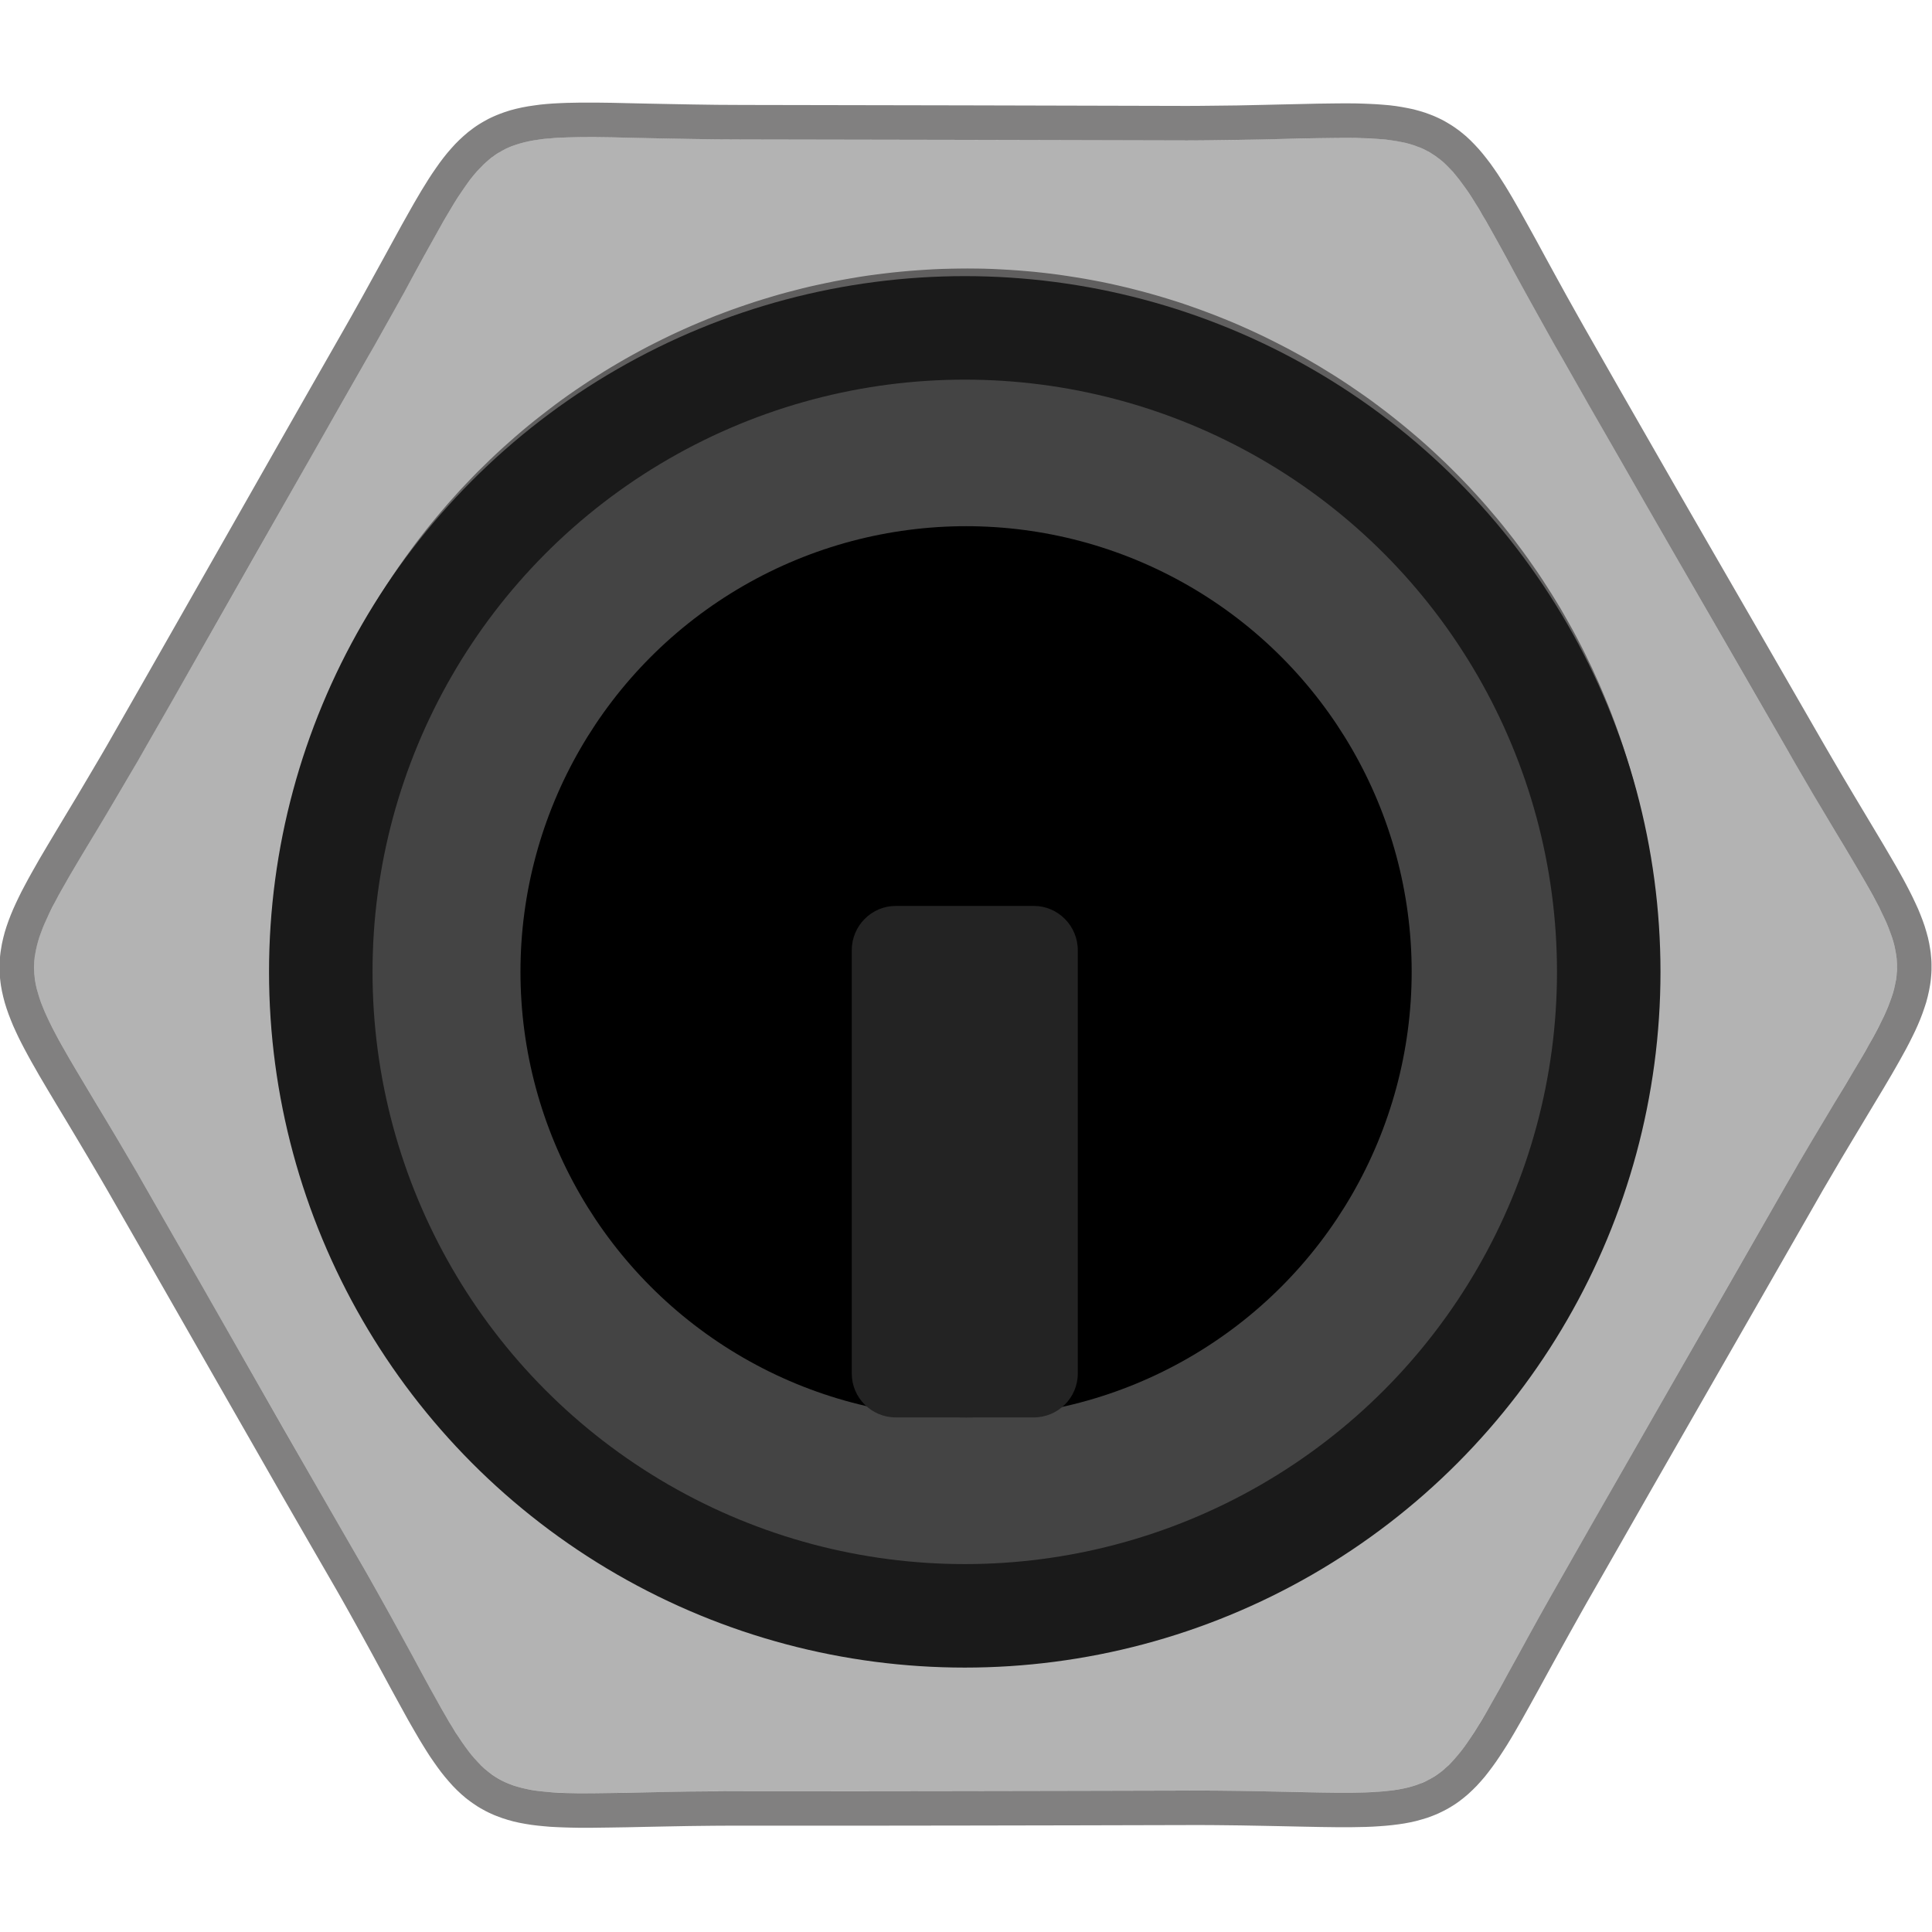 <?xml version="1.0" encoding="UTF-8" standalone="no"?>
<!DOCTYPE svg PUBLIC "-//W3C//DTD SVG 1.1//EN" "http://www.w3.org/Graphics/SVG/1.1/DTD/svg11.dtd">
<svg xmlns:xlink="http://www.w3.org/1999/xlink"
     xmlns:serif="http://www.serif.com/"
     width="28px"
     height="28px"
     version="1.1"
     xmlns="http://www.w3.org/2000/svg"
     xml:space="preserve"
     style="fill-rule:evenodd;clip-rule:evenodd;stroke-linejoin:round;stroke-miterlimit:1.414;">
    <g id="IOPortB_3_">
        <g>
            <path d="M5.311,22.794c-1.082,-1.866 -2.151,-3.757 -3.221,-5.619c-2.129,-3.715 -2.129,-2.593 0.002,-6.312c1.082,-1.892 2.161,-3.801 3.242,-5.693c2.135,-3.718 1.166,-3.156 5.438,-3.149c2.136,0.004 4.298,0.008 6.431,0.014c4.266,-0.012 3.3,-0.575 5.429,3.141c1.078,1.896 2.176,3.788 3.271,5.689c2.125,3.719 2.122,2.578 -0.018,6.309c-1.07,1.871 -2.151,3.749 -3.217,5.621c-2.142,3.726 -1.166,3.154 -5.426,3.155c-2.175,0.007 -4.341,0.009 -6.521,0.009c-4.254,0 -3.287,0.563 -5.41,-3.165Zm3.664,-0.035c-4.795,-2.79 -6.435,-8.968 -3.664,-13.802c2.771,-4.846 8.9,-6.5 13.7,-3.712c4.811,2.8 6.449,8.978 3.674,13.82c-2.774,4.834 -8.905,6.491 -13.71,3.694Zm0.411,-0.718c-4.401,-2.562 -5.919,-8.239 -3.377,-12.672c2.546,-4.447 8.186,-5.962 12.584,-3.4c4.415,2.566 5.922,8.24 3.372,12.685c-2.542,4.433 -8.168,5.95 -12.579,3.387Zm1.009,-1.761c-3.438,-1.998 -4.612,-6.431 -2.631,-9.89c1.99,-3.473 6.388,-4.658 9.82,-2.666c3.45,2.01 4.627,6.441 2.637,9.912c-1.986,3.462 -6.379,4.651 -9.826,2.644Zm0.404,-0.709c3.051,1.776 6.951,0.713 8.712,-2.354c1.763,-3.073 0.719,-7.005 -2.337,-8.775c-3.051,-1.774 -6.945,-0.724 -8.707,2.354c-1.756,3.065 -0.709,7.01 2.332,8.775Z"
                  style="fill:#b3b3b3;fill-rule:nonzero;"/>
            <path d="M8.638,1.487l0.237,0.003l0.257,0.006l0.278,0.006l0.302,0.006l0.326,0.006l0.354,0.005l0.186,0.001l0.195,0.001l3.217,0.006l3.212,0.008l0.194,-0.001l0.186,-0.002l0.353,-0.004l0.326,-0.007l0.301,-0.007l0.278,-0.006l0.257,-0.006l0.237,-0.003l0.113,-0.001l0.108,0l0.105,0.001l0.101,0.003l0.099,0.004l0.096,0.005l0.093,0.007l0.091,0.008l0.089,0.011l0.088,0.014l0.086,0.016l0.085,0.018l0.084,0.023l0.082,0.025l0.079,0.029l0.043,0.017l0.039,0.017l0.039,0.018l0.039,0.019l0.038,0.02l0.038,0.022l0.037,0.022l0.037,0.023l0.036,0.024l0.035,0.025l0.035,0.025l0.036,0.029l0.064,0.053l0.063,0.059l0.061,0.062l0.059,0.064l0.057,0.067l0.055,0.069l0.055,0.072l0.053,0.075l0.053,0.077l0.052,0.081l0.053,0.083l0.053,0.087l0.054,0.091l0.054,0.094l0.056,0.098l0.116,0.208l0.125,0.226l0.133,0.245l0.145,0.265l0.158,0.287l0.173,0.309l0.092,0.163l0.097,0.17l0.405,0.711l0.407,0.71l0.407,0.71l0.409,0.71l0.821,1.422l0.821,1.425l0.098,0.17l0.094,0.162l0.179,0.306l0.167,0.281l0.155,0.259l0.143,0.239l0.132,0.221l0.12,0.205l0.057,0.098l0.053,0.094l0.051,0.092l0.048,0.09l0.045,0.087l0.043,0.086l0.04,0.085l0.038,0.083l0.034,0.083l0.032,0.083l0.029,0.083l0.025,0.083l0.023,0.084l0.018,0.084l0.014,0.082l0.007,0.046l0.004,0.043l0.004,0.043l0.003,0.043l0.001,0.043l0,0.043l0,0.043l-0.002,0.043l-0.003,0.043l-0.004,0.043l-0.005,0.043l-0.007,0.046l-0.015,0.082l-0.019,0.084l-0.022,0.083l-0.027,0.083l-0.029,0.083l-0.032,0.083l-0.035,0.083l-0.038,0.084l-0.041,0.084l-0.043,0.086l-0.046,0.088l-0.049,0.089l-0.051,0.092l-0.054,0.095l-0.057,0.099l-0.121,0.205l-0.133,0.221l-0.144,0.24l-0.156,0.26l-0.169,0.282l-0.18,0.307l-0.095,0.162l-0.097,0.17l-0.804,1.404l-0.806,1.406l-0.805,1.405l-0.401,0.703l-0.401,0.702l-0.098,0.171l-0.092,0.163l-0.174,0.311l-0.159,0.287l-0.146,0.266l-0.134,0.245l-0.125,0.226l-0.116,0.208l-0.057,0.099l-0.054,0.094l-0.054,0.091l-0.053,0.087l-0.053,0.083l-0.053,0.081l-0.052,0.077l-0.054,0.075l-0.054,0.072l-0.055,0.07l-0.057,0.066l-0.059,0.065l-0.061,0.061l-0.063,0.059l-0.063,0.053l-0.037,0.029l-0.034,0.026l-0.035,0.025l-0.036,0.024l-0.037,0.023l-0.037,0.022l-0.037,0.021l-0.038,0.02l-0.039,0.019l-0.039,0.019l-0.04,0.017l-0.042,0.017l-0.078,0.029l-0.083,0.025l-0.083,0.023l-0.085,0.019l-0.086,0.016l-0.087,0.013l-0.089,0.011l-0.091,0.009l-0.093,0.007l-0.096,0.006l-0.098,0.004l-0.101,0.002l-0.105,0.002l-0.108,0l-0.113,0l-0.236,-0.003l-0.256,-0.005l-0.277,-0.006l-0.3,-0.006l-0.325,-0.006l-0.353,-0.004l-0.186,-0.001l-0.194,0l-1.629,0.004l-1.629,0.003l-1.63,0.002l-1.632,0l-0.195,0l-0.186,0.001l-0.352,0.004l-0.324,0.006l-0.3,0.006l-0.278,0.006l-0.256,0.004l-0.236,0.003l-0.112,0l-0.109,0l-0.104,-0.002l-0.101,-0.003l-0.099,-0.004l-0.095,-0.005l-0.093,-0.008l-0.091,-0.009l-0.089,-0.011l-0.088,-0.014l-0.086,-0.016l-0.085,-0.019l-0.083,-0.023l-0.082,-0.026l-0.078,-0.029l-0.043,-0.017l-0.04,-0.018l-0.039,-0.018l-0.038,-0.019l-0.038,-0.021l-0.038,-0.021l-0.037,-0.022l-0.036,-0.024l-0.036,-0.024l-0.035,-0.025l-0.035,-0.026l-0.036,-0.028l-0.063,-0.054l-0.063,-0.059l-0.061,-0.062l-0.058,-0.065l-0.057,-0.067l-0.055,-0.069l-0.054,-0.073l-0.053,-0.075l-0.053,-0.077l-0.052,-0.081l-0.052,-0.084l-0.053,-0.087l-0.053,-0.091l-0.055,-0.095l-0.056,-0.098l-0.115,-0.209l-0.124,-0.226l-0.133,-0.246l-0.144,-0.266l-0.158,-0.288l-0.172,-0.31l-0.092,-0.164l-0.096,-0.169l-0.404,-0.699l-0.405,-0.703l-0.403,-0.705l-0.403,-0.704l-0.804,-1.407l-0.401,-0.701l-0.401,-0.699l-0.097,-0.169l-0.094,-0.162l-0.18,-0.306l-0.167,-0.281l-0.155,-0.259l-0.144,-0.239l-0.132,-0.221l-0.121,-0.205l-0.056,-0.099l-0.054,-0.094l-0.051,-0.093l-0.048,-0.089l-0.046,-0.088l-0.043,-0.086l-0.04,-0.085l-0.038,-0.084l-0.034,-0.083l-0.032,-0.083l-0.029,-0.083l-0.026,-0.083l-0.022,-0.084l-0.019,-0.084l-0.015,-0.083l-0.006,-0.045l-0.005,-0.043l-0.004,-0.043l-0.002,-0.043l-0.002,-0.043l-0.001,-0.044l0.001,-0.043l0.002,-0.043l0.002,-0.043l0.004,-0.043l0.005,-0.043l0.007,-0.046l0.014,-0.082l0.019,-0.084l0.022,-0.084l0.026,-0.083l0.029,-0.083l0.032,-0.083l0.035,-0.084l0.038,-0.084l0.04,-0.084l0.043,-0.087l0.046,-0.087l0.048,-0.09l0.051,-0.092l0.054,-0.095l0.056,-0.099l0.121,-0.205l0.132,-0.221l0.144,-0.24l0.156,-0.259l0.167,-0.282l0.18,-0.305l0.094,-0.162l0.097,-0.17l0.405,-0.709l0.405,-0.711l0.811,-1.425l0.81,-1.425l0.405,-0.711l0.406,-0.711l0.097,-0.17l0.093,-0.164l0.173,-0.309l0.158,-0.287l0.146,-0.265l0.134,-0.245l0.124,-0.226l0.117,-0.208l0.056,-0.099l0.055,-0.094l0.053,-0.09l0.054,-0.087l0.052,-0.084l0.053,-0.081l0.053,-0.077l0.053,-0.075l0.054,-0.072l0.056,-0.07l0.057,-0.066l0.059,-0.065l0.061,-0.061l0.064,-0.059l0.063,-0.054l0.037,-0.028l0.034,-0.026l0.035,-0.025l0.036,-0.024l0.037,-0.023l0.037,-0.022l0.038,-0.021l0.038,-0.021l0.039,-0.019l0.039,-0.018l0.04,-0.017l0.042,-0.017l0.079,-0.029l0.082,-0.026l0.084,-0.022l0.085,-0.019l0.086,-0.016l0.088,-0.013l0.089,-0.012l0.092,-0.009l0.093,-0.007l0.096,-0.005l0.098,-0.004l0.102,-0.002l0.105,-0.002l0.109,0l0.113,0Zm-0.218,0.5l-0.099,0.002l-0.095,0.002l-0.091,0.004l-0.087,0.004l-0.083,0.007l-0.08,0.007l-0.075,0.01l-0.073,0.011l-0.07,0.013l-0.066,0.015l-0.064,0.017l-0.061,0.019l-0.059,0.021l-0.029,0.012l-0.028,0.012l-0.028,0.013l-0.027,0.014l-0.027,0.014l-0.026,0.015l-0.026,0.015l-0.026,0.016l-0.025,0.017l-0.025,0.018l-0.025,0.018l-0.024,0.019l-0.048,0.041l-0.048,0.044l-0.046,0.047l-0.047,0.05l-0.046,0.054l-0.046,0.057l-0.046,0.062l-0.046,0.065l-0.047,0.069l-0.048,0.073l-0.049,0.077l-0.049,0.082l-0.051,0.085l-0.053,0.091l-0.054,0.095l-0.114,0.204l-0.124,0.224l-0.134,0.245l-0.145,0.266l-0.16,0.289l-0.175,0.312l-0.093,0.165l-0.098,0.171l-0.405,0.71l-0.405,0.712l-0.811,1.424l-0.81,1.425l-0.405,0.712l-0.406,0.71l-0.098,0.171l-0.096,0.164l-0.181,0.308l-0.168,0.283l-0.156,0.261l-0.144,0.239l-0.131,0.219l-0.119,0.202l-0.054,0.095l-0.052,0.091l-0.048,0.087l-0.045,0.084l-0.043,0.081l-0.039,0.079l-0.035,0.075l-0.033,0.073l-0.03,0.071l-0.026,0.069l-0.024,0.067l-0.02,0.066l-0.017,0.064l-0.014,0.063l-0.011,0.062l-0.005,0.031l-0.003,0.031l-0.003,0.03l-0.002,0.031l-0.001,0.03l-0.001,0.03l0.001,0.031l0.001,0.03l0.002,0.031l0.003,0.03l0.003,0.031l0.004,0.031l0.011,0.062l0.014,0.063l0.018,0.064l0.02,0.066l0.023,0.067l0.027,0.069l0.029,0.07l0.033,0.073l0.036,0.076l0.039,0.078l0.042,0.081l0.045,0.084l0.048,0.087l0.052,0.091l0.054,0.095l0.119,0.202l0.131,0.219l0.143,0.239l0.156,0.26l0.169,0.283l0.181,0.308l0.095,0.163l0.098,0.171l0.401,0.7l0.402,0.701l0.803,1.407l0.402,0.704l0.404,0.704l0.404,0.702l0.405,0.701l0.097,0.172l0.093,0.165l0.174,0.313l0.158,0.289l0.146,0.267l0.133,0.246l0.122,0.224l0.114,0.205l0.054,0.096l0.052,0.09l0.05,0.086l0.05,0.082l0.048,0.078l0.048,0.073l0.046,0.069l0.047,0.066l0.045,0.061l0.046,0.058l0.046,0.054l0.046,0.05l0.046,0.048l0.047,0.044l0.048,0.04l0.024,0.019l0.025,0.019l0.024,0.018l0.026,0.017l0.025,0.016l0.026,0.016l0.026,0.014l0.027,0.015l0.027,0.013l0.027,0.013l0.028,0.012l0.029,0.012l0.059,0.022l0.061,0.019l0.063,0.017l0.066,0.015l0.07,0.014l0.072,0.011l0.075,0.009l0.079,0.008l0.083,0.007l0.086,0.005l0.091,0.004l0.094,0.002l0.1,0.002l0.103,0l0.109,0l0.232,-0.003l0.254,-0.004l0.276,-0.006l0.301,-0.006l0.328,-0.006l0.354,-0.003l0.188,-0.002l0.196,0l1.633,0l1.629,-0.002l1.629,-0.003l1.63,-0.004l0.196,0l0.188,0.001l0.355,0.004l0.328,0.006l0.301,0.006l0.277,0.006l0.254,0.005l0.232,0.003l0.109,0l0.104,0l0.099,-0.002l0.095,-0.002l0.09,-0.004l0.087,-0.005l0.082,-0.006l0.079,-0.008l0.076,-0.009l0.072,-0.011l0.069,-0.013l0.067,-0.015l0.063,-0.017l0.061,-0.019l0.059,-0.022l0.029,-0.011l0.028,-0.012l0.027,-0.013l0.027,-0.014l0.027,-0.014l0.026,-0.015l0.026,-0.015l0.026,-0.016l0.025,-0.017l0.025,-0.018l0.024,-0.018l0.025,-0.019l0.047,-0.041l0.048,-0.043l0.046,-0.047l0.046,-0.051l0.046,-0.054l0.046,-0.057l0.046,-0.061l0.046,-0.065l0.047,-0.069l0.048,-0.073l0.049,-0.078l0.05,-0.081l0.051,-0.086l0.052,-0.091l0.054,-0.095l0.115,-0.204l0.123,-0.225l0.135,-0.245l0.146,-0.266l0.16,-0.29l0.175,-0.312l0.094,-0.165l0.098,-0.172l0.4,-0.702l0.402,-0.703l0.805,-1.406l0.806,-1.406l0.804,-1.404l0.099,-0.171l0.095,-0.165l0.182,-0.309l0.17,-0.284l0.156,-0.261l0.145,-0.239l0.131,-0.22l0.12,-0.202l0.055,-0.095l0.051,-0.091l0.049,-0.087l0.046,-0.084l0.042,-0.081l0.039,-0.078l0.037,-0.076l0.033,-0.073l0.03,-0.071l0.026,-0.068l0.024,-0.067l0.021,-0.065l0.017,-0.064l0.014,-0.063l0.012,-0.062l0.004,-0.031l0.004,-0.031l0.002,-0.03l0.003,-0.03l0.001,-0.031l0,-0.03l0,-0.03l-0.001,-0.031l-0.002,-0.03l-0.002,-0.03l-0.004,-0.031l-0.004,-0.031l-0.011,-0.062l-0.013,-0.062l-0.017,-0.064l-0.02,-0.065l-0.024,-0.067l-0.026,-0.069l-0.029,-0.07l-0.033,-0.073l-0.036,-0.075l-0.038,-0.078l-0.042,-0.081l-0.045,-0.084l-0.048,-0.087l-0.052,-0.091l-0.054,-0.094l-0.118,-0.201l-0.131,-0.22l-0.143,-0.238l-0.155,-0.26l-0.169,-0.283l-0.18,-0.308l-0.095,-0.164l-0.098,-0.171l-0.821,-1.424l-0.821,-1.422l-0.409,-0.711l-0.408,-0.711l-0.407,-0.71l-0.405,-0.711l-0.098,-0.171l-0.093,-0.165l-0.174,-0.312l-0.159,-0.288l-0.146,-0.266l-0.133,-0.245l-0.123,-0.224l-0.114,-0.204l-0.054,-0.095l-0.053,-0.09l-0.05,-0.086l-0.05,-0.081l-0.049,-0.078l-0.047,-0.073l-0.047,-0.068l-0.047,-0.065l-0.046,-0.062l-0.046,-0.057l-0.045,-0.054l-0.047,-0.05l-0.046,-0.047l-0.047,-0.044l-0.048,-0.04l-0.025,-0.019l-0.024,-0.018l-0.025,-0.018l-0.026,-0.017l-0.025,-0.016l-0.026,-0.016l-0.026,-0.014l-0.027,-0.014l-0.027,-0.014l-0.028,-0.013l-0.028,-0.012l-0.029,-0.011l-0.059,-0.022l-0.061,-0.019l-0.064,-0.017l-0.066,-0.014l-0.07,-0.013l-0.072,-0.011l-0.076,-0.01l-0.079,-0.007l-0.083,-0.006l-0.087,-0.005l-0.091,-0.003l-0.095,-0.003l-0.099,-0.001l-0.104,0l-0.109,0.001l-0.233,0.003l-0.255,0.005l-0.277,0.007l-0.302,0.007l-0.328,0.006l-0.356,0.005l-0.189,0.002l-0.196,0.001l-3.214,-0.008l-3.217,-0.006l-0.196,-0.001l-0.189,-0.001l-0.357,-0.005l-0.328,-0.006l-0.303,-0.006l-0.277,-0.006l-0.255,-0.006l-0.233,-0.003l-0.109,0l-0.105,0Zm5.723,1.905l0.122,0.002l0.121,0.004l0.121,0.006l0.122,0.007l0.121,0.008l0.121,0.01l0.122,0.011l0.121,0.013l0.121,0.014l0.121,0.016l0.121,0.018l0.121,0.019l0.121,0.02l0.121,0.022l0.121,0.023l0.12,0.025l0.121,0.027l0.12,0.028l0.12,0.03l0.12,0.031l0.12,0.033l0.119,0.034l0.119,0.036l0.119,0.037l0.119,0.039l0.118,0.041l0.118,0.042l0.118,0.044l0.118,0.045l0.117,0.047l0.117,0.048l0.116,0.05l0.117,0.052l0.115,0.053l0.116,0.055l0.115,0.057l0.114,0.058l0.114,0.059l0.114,0.062l0.113,0.062l0.113,0.065l0.112,0.066l0.111,0.068l0.11,0.068l0.109,0.07l0.107,0.071l0.107,0.073l0.105,0.073l0.104,0.074l0.102,0.076l0.102,0.077l0.1,0.078l0.099,0.079l0.098,0.08l0.097,0.081l0.096,0.082l0.094,0.083l0.093,0.084l0.092,0.086l0.091,0.086l0.089,0.087l0.088,0.088l0.087,0.089l0.086,0.09l0.084,0.091l0.084,0.092l0.082,0.093l0.08,0.094l0.08,0.094l0.078,0.095l0.077,0.097l0.076,0.097l0.074,0.098l0.073,0.098l0.072,0.1l0.07,0.1l0.07,0.101l0.068,0.102l0.066,0.103l0.066,0.103l0.064,0.104l0.063,0.104l0.061,0.106l0.06,0.106l0.059,0.106l0.058,0.108l0.056,0.108l0.055,0.108l0.053,0.11l0.053,0.109l0.05,0.111l0.05,0.11l0.048,0.112l0.047,0.112l0.046,0.112l0.044,0.113l0.043,0.114l0.041,0.114l0.04,0.114l0.039,0.115l0.037,0.116l0.036,0.115l0.035,0.117l0.033,0.116l0.032,0.117l0.03,0.118l0.029,0.117l0.028,0.118l0.026,0.119l0.025,0.119l0.023,0.119l0.022,0.119l0.021,0.119l0.019,0.12l0.018,0.12l0.016,0.121l0.015,0.12l0.014,0.121l0.012,0.121l0.01,0.121l0.01,0.122l0.007,0.121l0.007,0.122l0.004,0.122l0.004,0.122l0.002,0.122l0,0.122l-0.001,0.122l-0.002,0.122l-0.004,0.122l-0.006,0.123l-0.007,0.122l-0.008,0.122l-0.01,0.123l-0.012,0.122l-0.012,0.122l-0.015,0.123l-0.016,0.122l-0.017,0.122l-0.019,0.122l-0.02,0.122l-0.022,0.122l-0.024,0.122l-0.025,0.121l-0.026,0.122l-0.028,0.121l-0.03,0.121l-0.031,0.121l-0.033,0.12l-0.034,0.121l-0.036,0.12l-0.037,0.12l-0.039,0.12l-0.04,0.119l-0.042,0.119l-0.044,0.119l-0.045,0.119l-0.047,0.118l-0.048,0.118l-0.05,0.117l-0.051,0.118l-0.053,0.116l-0.055,0.117l-0.056,0.116l-0.058,0.115l-0.059,0.115l-0.061,0.115l-0.063,0.114l-0.064,0.114l-0.066,0.113l-0.066,0.111l-0.069,0.111l-0.069,0.109l-0.07,0.108l-0.072,0.107l-0.072,0.105l-0.074,0.105l-0.075,0.103l-0.076,0.102l-0.078,0.101l-0.078,0.1l-0.079,0.098l-0.081,0.097l-0.081,0.097l-0.082,0.094l-0.084,0.094l-0.084,0.092l-0.086,0.091l-0.086,0.09l-0.088,0.089l-0.088,0.087l-0.089,0.087l-0.091,0.085l-0.091,0.083l-0.092,0.083l-0.093,0.081l-0.093,0.08l-0.095,0.079l-0.095,0.077l-0.097,0.076l-0.097,0.075l-0.098,0.073l-0.098,0.073l-0.1,0.071l-0.1,0.069l-0.101,0.069l-0.102,0.067l-0.102,0.066l-0.103,0.064l-0.104,0.063l-0.105,0.062l-0.105,0.061l-0.105,0.059l-0.107,0.058l-0.107,0.056l-0.108,0.056l-0.108,0.054l-0.109,0.052l-0.109,0.051l-0.11,0.05l-0.111,0.049l-0.111,0.047l-0.112,0.046l-0.112,0.044l-0.112,0.043l-0.113,0.042l-0.114,0.04l-0.114,0.039l-0.114,0.038l-0.115,0.036l-0.116,0.035l-0.115,0.034l-0.116,0.032l-0.117,0.03l-0.117,0.03l-0.117,0.027l-0.117,0.027l-0.118,0.025l-0.118,0.023l-0.119,0.023l-0.118,0.02l-0.119,0.02l-0.119,0.018l-0.12,0.016l-0.119,0.015l-0.12,0.014l-0.12,0.012l-0.121,0.011l-0.12,0.009l-0.12,0.008l-0.121,0.006l-0.121,0.005l-0.121,0.003l-0.121,0.002l-0.121,0.001l-0.121,-0.001l-0.122,-0.003l-0.121,-0.004l-0.121,-0.005l-0.122,-0.007l-0.121,-0.009l-0.122,-0.01l-0.121,-0.011l-0.121,-0.013l-0.122,-0.014l-0.121,-0.016l-0.121,-0.018l-0.121,-0.019l-0.121,-0.02l-0.121,-0.023l-0.121,-0.023l-0.121,-0.025l-0.12,-0.027l-0.121,-0.028l-0.12,-0.03l-0.12,-0.031l-0.119,-0.033l-0.12,-0.035l-0.119,-0.036l-0.119,-0.037l-0.119,-0.039l-0.119,-0.041l-0.118,-0.042l-0.118,-0.044l-0.117,-0.046l-0.118,-0.047l-0.117,-0.048l-0.116,-0.051l-0.117,-0.051l-0.116,-0.054l-0.115,-0.055l-0.115,-0.057l-0.115,-0.058l-0.114,-0.06l-0.114,-0.061l-0.113,-0.063l-0.113,-0.065l-0.112,-0.066l-0.11,-0.067l-0.11,-0.069l-0.108,-0.069l-0.107,-0.071l-0.106,-0.072l-0.105,-0.073l-0.104,-0.075l-0.102,-0.075l-0.101,-0.077l-0.101,-0.077l-0.098,-0.079l-0.098,-0.08l-0.096,-0.081l-0.096,-0.082l-0.094,-0.083l-0.093,-0.084l-0.091,-0.085l-0.091,-0.086l-0.089,-0.087l-0.088,-0.088l-0.086,-0.089l-0.086,-0.09l-0.084,-0.091l-0.083,-0.091l-0.082,-0.093l-0.08,-0.093l-0.08,-0.095l-0.078,-0.095l-0.076,-0.096l-0.076,-0.097l-0.074,-0.098l-0.073,-0.098l-0.072,-0.1l-0.07,-0.1l-0.069,-0.101l-0.068,-0.101l-0.066,-0.103l-0.066,-0.103l-0.064,-0.104l-0.062,-0.104l-0.062,-0.106l-0.06,-0.105l-0.058,-0.107l-0.058,-0.107l-0.056,-0.108l-0.055,-0.108l-0.053,-0.11l-0.052,-0.109l-0.051,-0.11l-0.049,-0.111l-0.049,-0.112l-0.046,-0.111l-0.046,-0.113l-0.044,-0.113l-0.043,-0.113l-0.041,-0.114l-0.04,-0.114l-0.039,-0.115l-0.037,-0.115l-0.036,-0.116l-0.034,-0.116l-0.033,-0.117l-0.032,-0.117l-0.031,-0.117l-0.029,-0.117l-0.027,-0.118l-0.026,-0.119l-0.025,-0.118l-0.024,-0.119l-0.022,-0.119l-0.02,-0.12l-0.019,-0.12l-0.018,-0.12l-0.016,-0.12l-0.015,-0.12l-0.014,-0.121l-0.012,-0.121l-0.011,-0.121l-0.009,-0.121l-0.007,-0.122l-0.007,-0.121l-0.005,-0.122l-0.003,-0.122l-0.002,-0.122l0,-0.122l0.001,-0.122l0.002,-0.122l0.004,-0.122l0.006,-0.122l0.006,-0.122l0.009,-0.123l0.01,-0.122l0.011,-0.122l0.013,-0.122l0.014,-0.122l0.016,-0.123l0.017,-0.122l0.019,-0.121l0.021,-0.122l0.021,-0.122l0.024,-0.122l0.025,-0.121l0.026,-0.121l0.028,-0.121l0.03,-0.121l0.031,-0.121l0.032,-0.121l0.035,-0.12l0.035,-0.12l0.037,-0.12l0.039,-0.119l0.041,-0.12l0.041,-0.119l0.044,-0.119l0.045,-0.118l0.047,-0.118l0.048,-0.118l0.049,-0.117l0.052,-0.117l0.053,-0.117l0.054,-0.116l0.056,-0.116l0.058,-0.115l0.059,-0.115l0.061,-0.114l0.063,-0.114l0.064,-0.114l0.066,-0.113l0.066,-0.112l0.068,-0.11l0.069,-0.11l0.071,-0.108l0.071,-0.107l0.073,-0.106l0.074,-0.105l0.075,-0.103l0.076,-0.103l0.077,-0.101l0.078,-0.1l0.079,-0.098l0.081,-0.098l0.081,-0.096l0.082,-0.095l0.084,-0.094l0.084,-0.093l0.086,-0.091l0.086,-0.09l0.087,-0.089l0.089,-0.087l0.089,-0.087l0.09,-0.085l0.091,-0.084l0.092,-0.082l0.093,-0.082l0.093,-0.08l0.095,-0.079l0.095,-0.077l0.097,-0.076l0.097,-0.075l0.097,-0.074l0.099,-0.073l0.099,-0.071l0.101,-0.07l0.101,-0.068l0.101,-0.067l0.103,-0.066l0.103,-0.065l0.103,-0.063l0.105,-0.062l0.105,-0.061l0.106,-0.059l0.106,-0.058l0.107,-0.057l0.108,-0.055l0.108,-0.054l0.109,-0.053l0.109,-0.051l0.11,-0.05l0.111,-0.049l0.111,-0.047l0.111,-0.046l0.112,-0.045l0.113,-0.043l0.113,-0.042l0.113,-0.04l0.114,-0.039l0.114,-0.038l0.115,-0.036l0.116,-0.035l0.115,-0.034l0.116,-0.032l0.116,-0.03l0.117,-0.03l0.117,-0.028l0.118,-0.026l0.117,-0.025l0.118,-0.024l0.119,-0.022l0.118,-0.021l0.119,-0.02l0.119,-0.018l0.12,-0.016l0.119,-0.015l0.12,-0.014l0.12,-0.012l0.12,-0.011l0.12,-0.009l0.121,-0.008l0.121,-0.007l0.12,-0.005l0.121,-0.003l0.121,-0.002l0.121,-0.001l0.121,0.001Zm-0.238,0.832l-0.112,0.002l-0.111,0.003l-0.111,0.004l-0.11,0.006l-0.111,0.007l-0.111,0.009l-0.11,0.01l-0.11,0.011l-0.11,0.012l-0.11,0.014l-0.11,0.015l-0.109,0.017l-0.109,0.018l-0.109,0.019l-0.109,0.02l-0.109,0.022l-0.108,0.023l-0.108,0.024l-0.107,0.026l-0.108,0.026l-0.107,0.029l-0.106,0.029l-0.106,0.031l-0.106,0.032l-0.106,0.033l-0.105,0.035l-0.105,0.035l-0.104,0.037l-0.104,0.039l-0.103,0.039l-0.103,0.041l-0.103,0.042l-0.102,0.044l-0.101,0.044l-0.102,0.046l-0.1,0.047l-0.1,0.048l-0.1,0.05l-0.099,0.051l-0.098,0.052l-0.098,0.053l-0.097,0.054l-0.097,0.056l-0.096,0.057l-0.095,0.058l-0.095,0.059l-0.094,0.061l-0.093,0.061l-0.093,0.063l-0.092,0.064l-0.092,0.065l-0.09,0.067l-0.09,0.067l-0.089,0.069l-0.089,0.07l-0.087,0.071l-0.087,0.073l-0.087,0.073l-0.085,0.075l-0.084,0.075l-0.084,0.077l-0.083,0.078l-0.082,0.08l-0.081,0.08l-0.08,0.082l-0.08,0.082l-0.078,0.084l-0.078,0.085l-0.077,0.086l-0.075,0.087l-0.075,0.089l-0.074,0.089l-0.073,0.091l-0.072,0.091l-0.071,0.093l-0.07,0.094l-0.068,0.095l-0.068,0.096l-0.067,0.097l-0.066,0.098l-0.064,0.1l-0.064,0.1l-0.062,0.102l-0.062,0.102l-0.06,0.104l-0.059,0.104l-0.057,0.105l-0.056,0.105l-0.054,0.105l-0.053,0.106l-0.052,0.106l-0.05,0.107l-0.048,0.107l-0.047,0.107l-0.046,0.108l-0.044,0.108l-0.043,0.108l-0.041,0.109l-0.04,0.109l-0.038,0.109l-0.037,0.109l-0.036,0.11l-0.034,0.11l-0.032,0.11l-0.032,0.11l-0.029,0.111l-0.029,0.111l-0.027,0.111l-0.025,0.111l-0.025,0.111l-0.022,0.112l-0.022,0.111l-0.02,0.112l-0.018,0.112l-0.017,0.112l-0.016,0.112l-0.015,0.112l-0.013,0.112l-0.011,0.112l-0.011,0.112l-0.009,0.113l-0.007,0.112l-0.006,0.112l-0.005,0.112l-0.004,0.112l-0.002,0.112l0,0.113l0,0.112l0.002,0.111l0.003,0.112l0.005,0.112l0.006,0.112l0.007,0.111l0.009,0.111l0.009,0.112l0.012,0.111l0.012,0.11l0.014,0.111l0.015,0.11l0.017,0.111l0.017,0.11l0.019,0.109l0.021,0.11l0.021,0.109l0.023,0.109l0.025,0.109l0.025,0.108l0.027,0.108l0.028,0.108l0.029,0.107l0.031,0.107l0.032,0.107l0.033,0.106l0.034,0.106l0.036,0.105l0.037,0.105l0.038,0.105l0.039,0.104l0.041,0.104l0.042,0.103l0.043,0.103l0.044,0.102l0.045,0.102l0.047,0.101l0.048,0.1l0.049,0.101l0.051,0.099l0.051,0.099l0.053,0.099l0.054,0.098l0.056,0.097l0.056,0.097l0.058,0.096l0.058,0.095l0.06,0.095l0.062,0.094l0.062,0.093l0.064,0.093l0.064,0.092l0.066,0.091l0.067,0.091l0.068,0.089l0.07,0.089l0.07,0.089l0.072,0.087l0.073,0.087l0.074,0.086l0.075,0.085l0.076,0.084l0.078,0.083l0.078,0.083l0.08,0.082l0.081,0.081l0.082,0.079l0.083,0.079l0.084,0.079l0.085,0.077l0.086,0.076l0.088,0.075l0.089,0.075l0.089,0.073l0.091,0.072l0.092,0.072l0.093,0.07l0.094,0.069l0.095,0.068l0.096,0.068l0.098,0.066l0.098,0.065l0.099,0.064l0.101,0.063l0.101,0.061l0.103,0.061l0.104,0.059l0.104,0.058l0.104,0.057l0.105,0.054l0.105,0.054l0.106,0.052l0.106,0.05l0.106,0.049l0.107,0.048l0.107,0.046l0.107,0.044l0.108,0.043l0.108,0.042l0.108,0.04l0.109,0.039l0.109,0.037l0.109,0.036l0.109,0.034l0.11,0.033l0.109,0.032l0.11,0.03l0.11,0.029l0.111,0.027l0.11,0.026l0.111,0.025l0.11,0.023l0.111,0.021l0.111,0.02l0.111,0.019l0.111,0.018l0.112,0.016l0.111,0.014l0.111,0.014l0.112,0.012l0.111,0.01l0.111,0.009l0.112,0.008l0.111,0.006l0.112,0.005l0.111,0.004l0.111,0.002l0.112,0.001l0.111,0l0.111,-0.002l0.111,-0.003l0.111,-0.005l0.111,-0.005l0.11,-0.007l0.111,-0.009l0.11,-0.01l0.11,-0.011l0.11,-0.012l0.11,-0.014l0.11,-0.015l0.109,-0.017l0.109,-0.017l0.109,-0.019l0.109,-0.021l0.108,-0.021l0.108,-0.023l0.108,-0.025l0.107,-0.025l0.108,-0.027l0.106,-0.028l0.107,-0.029l0.106,-0.031l0.106,-0.032l0.105,-0.033l0.105,-0.035l0.105,-0.035l0.104,-0.037l0.104,-0.039l0.103,-0.039l0.103,-0.041l0.102,-0.042l0.102,-0.043l0.102,-0.045l0.101,-0.045l0.1,-0.047l0.1,-0.048l0.099,-0.05l0.099,-0.051l0.098,-0.051l0.098,-0.053l0.097,-0.055l0.096,-0.055l0.096,-0.057l0.096,-0.058l0.094,-0.059l0.094,-0.06l0.093,-0.062l0.093,-0.063l0.092,-0.063l0.091,-0.065l0.091,-0.067l0.089,-0.067l0.089,-0.069l0.089,-0.07l0.087,-0.071l0.087,-0.072l0.086,-0.073l0.085,-0.074l0.085,-0.076l0.083,-0.077l0.083,-0.078l0.082,-0.079l0.081,-0.08l0.08,-0.081l0.079,-0.082l0.079,-0.084l0.077,-0.085l0.077,-0.086l0.075,-0.087l0.075,-0.088l0.074,-0.089l0.072,-0.09l0.072,-0.091l0.071,-0.093l0.07,-0.094l0.068,-0.094l0.068,-0.096l0.067,-0.097l0.065,-0.098l0.065,-0.099l0.063,-0.1l0.063,-0.101l0.061,-0.103l0.06,-0.103l0.059,-0.104l0.058,-0.105l0.056,-0.106l0.054,-0.105l0.053,-0.106l0.052,-0.107l0.05,-0.107l0.049,-0.107l0.047,-0.107l0.046,-0.108l0.044,-0.108l0.043,-0.109l0.042,-0.109l0.04,-0.109l0.038,-0.109l0.037,-0.11l0.036,-0.11l0.034,-0.11l0.033,-0.11l0.032,-0.111l0.03,-0.111l0.028,-0.111l0.027,-0.111l0.026,-0.111l0.024,-0.112l0.023,-0.111l0.022,-0.112l0.02,-0.112l0.019,-0.112l0.017,-0.112l0.016,-0.112l0.015,-0.112l0.013,-0.113l0.012,-0.112l0.01,-0.112l0.009,-0.113l0.008,-0.112l0.006,-0.112l0.005,-0.113l0.004,-0.112l0.002,-0.112l0.001,-0.112l0,-0.112l-0.002,-0.112l-0.003,-0.112l-0.004,-0.112l-0.006,-0.112l-0.007,-0.111l-0.009,-0.112l-0.009,-0.111l-0.011,-0.111l-0.013,-0.111l-0.014,-0.111l-0.015,-0.11l-0.016,-0.111l-0.018,-0.11l-0.018,-0.109l-0.021,-0.11l-0.021,-0.109l-0.023,-0.109l-0.024,-0.109l-0.026,-0.108l-0.026,-0.108l-0.028,-0.108l-0.029,-0.108l-0.031,-0.107l-0.032,-0.106l-0.033,-0.107l-0.034,-0.105l-0.035,-0.106l-0.037,-0.105l-0.038,-0.105l-0.04,-0.104l-0.04,-0.104l-0.042,-0.103l-0.043,-0.103l-0.044,-0.102l-0.046,-0.102l-0.047,-0.101l-0.048,-0.101l-0.049,-0.1l-0.05,-0.1l-0.052,-0.099l-0.053,-0.098l-0.054,-0.098l-0.055,-0.097l-0.056,-0.097l-0.058,-0.096l-0.059,-0.096l-0.06,-0.094l-0.061,-0.094l-0.062,-0.094l-0.064,-0.093l-0.065,-0.092l-0.066,-0.091l-0.067,-0.091l-0.068,-0.089l-0.07,-0.089l-0.07,-0.089l-0.072,-0.087l-0.073,-0.087l-0.074,-0.086l-0.075,-0.085l-0.077,-0.084l-0.077,-0.084l-0.079,-0.082l-0.08,-0.082l-0.081,-0.081l-0.082,-0.08l-0.083,-0.079l-0.084,-0.078l-0.086,-0.078l-0.087,-0.076l-0.087,-0.075l-0.089,-0.075l-0.09,-0.073l-0.091,-0.072l-0.092,-0.072l-0.093,-0.07l-0.095,-0.07l-0.095,-0.068l-0.096,-0.067l-0.098,-0.066l-0.099,-0.065l-0.099,-0.065l-0.101,-0.062l-0.102,-0.062l-0.103,-0.061l-0.103,-0.059l-0.104,-0.058l-0.104,-0.056l-0.105,-0.055l-0.105,-0.054l-0.105,-0.052l-0.106,-0.05l-0.106,-0.049l-0.107,-0.047l-0.106,-0.046l-0.108,-0.045l-0.107,-0.043l-0.108,-0.042l-0.108,-0.04l-0.108,-0.039l-0.109,-0.037l-0.109,-0.036l-0.109,-0.034l-0.109,-0.033l-0.11,-0.032l-0.11,-0.03l-0.11,-0.029l-0.11,-0.027l-0.11,-0.026l-0.111,-0.024l-0.11,-0.023l-0.111,-0.022l-0.111,-0.02l-0.111,-0.019l-0.111,-0.017l-0.111,-0.016l-0.112,-0.015l-0.111,-0.013l-0.111,-0.012l-0.112,-0.011l-0.111,-0.009l-0.111,-0.007l-0.112,-0.007l-0.111,-0.005l-0.112,-0.003l-0.111,-0.003l-0.111,-0.001l-0.111,0.001Zm0.195,2.034l0.086,0.002l0.087,0.003l0.087,0.004l0.087,0.004l0.087,0.006l0.087,0.007l0.087,0.008l0.087,0.01l0.087,0.01l0.086,0.011l0.087,0.012l0.087,0.014l0.086,0.015l0.087,0.015l0.086,0.017l0.087,0.018l0.086,0.019l0.086,0.02l0.086,0.021l0.086,0.022l0.085,0.024l0.086,0.024l0.085,0.026l0.085,0.026l0.085,0.028l0.085,0.029l0.085,0.03l0.084,0.031l0.084,0.033l0.084,0.033l0.084,0.035l0.083,0.036l0.083,0.037l0.083,0.038l0.082,0.039l0.083,0.04l0.082,0.042l0.081,0.042l0.081,0.044l0.081,0.045l0.081,0.046l0.08,0.048l0.08,0.048l0.079,0.049l0.078,0.05l0.077,0.051l0.076,0.052l0.075,0.053l0.075,0.053l0.074,0.055l0.073,0.055l0.072,0.056l0.071,0.056l0.07,0.058l0.069,0.058l0.069,0.059l0.067,0.06l0.067,0.06l0.066,0.061l0.065,0.062l0.064,0.063l0.064,0.063l0.062,0.064l0.061,0.064l0.061,0.066l0.06,0.066l0.059,0.066l0.057,0.067l0.057,0.068l0.057,0.069l0.055,0.069l0.054,0.069l0.053,0.071l0.053,0.07l0.051,0.072l0.051,0.072l0.05,0.072l0.048,0.073l0.048,0.074l0.047,0.074l0.046,0.074l0.045,0.076l0.044,0.075l0.044,0.076l0.042,0.077l0.041,0.077l0.04,0.077l0.04,0.078l0.038,0.078l0.038,0.079l0.036,0.079l0.036,0.08l0.034,0.08l0.034,0.08l0.033,0.081l0.031,0.081l0.031,0.081l0.03,0.082l0.029,0.082l0.027,0.082l0.027,0.083l0.026,0.083l0.025,0.084l0.024,0.083l0.022,0.084l0.022,0.084l0.021,0.085l0.02,0.084l0.019,0.085l0.018,0.085l0.017,0.086l0.015,0.085l0.015,0.086l0.014,0.086l0.013,0.086l0.011,0.087l0.011,0.086l0.01,0.087l0.009,0.086l0.007,0.087l0.007,0.087l0.005,0.088l0.005,0.087l0.003,0.087l0.003,0.088l0.001,0.087l0.001,0.088l-0.001,0.087l-0.002,0.088l-0.003,0.088l-0.004,0.087l-0.005,0.088l-0.006,0.088l-0.007,0.087l-0.008,0.088l-0.009,0.088l-0.01,0.088l-0.012,0.087l-0.012,0.088l-0.014,0.087l-0.014,0.088l-0.016,0.087l-0.017,0.087l-0.018,0.088l-0.019,0.087l-0.02,0.087l-0.021,0.086l-0.022,0.087l-0.024,0.087l-0.024,0.086l-0.026,0.086l-0.027,0.086l-0.027,0.086l-0.029,0.086l-0.031,0.085l-0.031,0.085l-0.032,0.085l-0.034,0.085l-0.034,0.085l-0.036,0.084l-0.037,0.084l-0.038,0.083l-0.039,0.084l-0.04,0.083l-0.042,0.083l-0.042,0.082l-0.044,0.083l-0.045,0.081l-0.046,0.082l-0.047,0.081l-0.048,0.08l-0.049,0.079l-0.049,0.078l-0.051,0.077l-0.051,0.077l-0.052,0.075l-0.053,0.075l-0.053,0.074l-0.055,0.073l-0.055,0.073l-0.056,0.071l-0.057,0.071l-0.058,0.069l-0.058,0.069l-0.059,0.068l-0.06,0.067l-0.06,0.066l-0.062,0.065l-0.061,0.065l-0.063,0.063l-0.063,0.063l-0.064,0.062l-0.065,0.061l-0.065,0.06l-0.066,0.059l-0.067,0.058l-0.067,0.057l-0.068,0.056l-0.068,0.056l-0.069,0.054l-0.069,0.054l-0.071,0.053l-0.07,0.051l-0.071,0.051l-0.072,0.05l-0.073,0.049l-0.072,0.048l-0.074,0.047l-0.074,0.047l-0.074,0.045l-0.075,0.044l-0.075,0.044l-0.076,0.042l-0.076,0.041l-0.077,0.041l-0.077,0.04l-0.078,0.038l-0.078,0.038l-0.078,0.037l-0.079,0.035l-0.079,0.035l-0.08,0.034l-0.08,0.033l-0.08,0.032l-0.081,0.03l-0.081,0.03l-0.081,0.029l-0.082,0.028l-0.082,0.027l-0.082,0.026l-0.083,0.025l-0.083,0.024l-0.083,0.023l-0.084,0.022l-0.083,0.021l-0.084,0.02l-0.084,0.019l-0.085,0.018l-0.084,0.017l-0.085,0.015l-0.085,0.015l-0.086,0.014l-0.085,0.013l-0.086,0.012l-0.085,0.011l-0.086,0.009l-0.086,0.009l-0.087,0.008l-0.086,0.006l-0.086,0.006l-0.087,0.004l-0.086,0.004l-0.087,0.002l-0.087,0.002l-0.087,0l-0.087,-0.001l-0.087,-0.002l-0.087,-0.002l-0.087,-0.004l-0.087,-0.005l-0.087,-0.006l-0.087,-0.008l-0.087,-0.008l-0.087,-0.009l-0.087,-0.011l-0.087,-0.011l-0.087,-0.013l-0.086,-0.013l-0.087,-0.015l-0.087,-0.016l-0.086,-0.017l-0.087,-0.018l-0.086,-0.019l-0.087,-0.02l-0.086,-0.022l-0.086,-0.022l-0.086,-0.024l-0.085,-0.024l-0.086,-0.026l-0.085,-0.027l-0.086,-0.028l-0.085,-0.03l-0.084,-0.03l-0.085,-0.031l-0.084,-0.033l-0.084,-0.034l-0.084,-0.035l-0.084,-0.036l-0.083,-0.037l-0.084,-0.038l-0.082,-0.04l-0.083,-0.04l-0.082,-0.042l-0.082,-0.043l-0.082,-0.044l-0.081,-0.046l-0.081,-0.046l-0.08,-0.047l-0.079,-0.048l-0.079,-0.049l-0.078,-0.05l-0.076,-0.051l-0.076,-0.052l-0.076,-0.052l-0.074,-0.053l-0.073,-0.054l-0.073,-0.055l-0.072,-0.056l-0.071,-0.056l-0.07,-0.058l-0.069,-0.058l-0.068,-0.058l-0.067,-0.06l-0.067,-0.06l-0.066,-0.061l-0.064,-0.062l-0.064,-0.062l-0.063,-0.063l-0.063,-0.064l-0.061,-0.064l-0.06,-0.065l-0.06,-0.066l-0.058,-0.066l-0.058,-0.067l-0.057,-0.068l-0.056,-0.068l-0.055,-0.069l-0.054,-0.07l-0.053,-0.07l-0.052,-0.07l-0.052,-0.072l-0.05,-0.071l-0.05,-0.073l-0.048,-0.073l-0.048,-0.073l-0.047,-0.074l-0.046,-0.074l-0.045,-0.075l-0.044,-0.076l-0.043,-0.076l-0.042,-0.076l-0.041,-0.077l-0.04,-0.077l-0.039,-0.078l-0.039,-0.078l-0.037,-0.079l-0.036,-0.079l-0.036,-0.079l-0.034,-0.08l-0.034,-0.08l-0.032,-0.081l-0.032,-0.081l-0.031,-0.081l-0.029,-0.082l-0.029,-0.082l-0.028,-0.082l-0.027,-0.083l-0.025,-0.083l-0.025,-0.083l-0.024,-0.083l-0.023,-0.084l-0.021,-0.084l-0.021,-0.084l-0.02,-0.085l-0.019,-0.085l-0.018,-0.085l-0.016,-0.085l-0.016,-0.086l-0.015,-0.085l-0.014,-0.086l-0.013,-0.086l-0.011,-0.086l-0.011,-0.087l-0.01,-0.086l-0.008,-0.087l-0.008,-0.087l-0.007,-0.086l-0.005,-0.088l-0.005,-0.087l-0.003,-0.087l-0.003,-0.087l-0.001,-0.087l0,-0.088l0,-0.087l0.002,-0.088l0.003,-0.087l0.004,-0.088l0.004,-0.088l0.006,-0.087l0.007,-0.088l0.009,-0.087l0.009,-0.088l0.01,-0.087l0.011,-0.088l0.013,-0.087l0.013,-0.088l0.015,-0.087l0.015,-0.087l0.017,-0.087l0.018,-0.087l0.019,-0.087l0.02,-0.087l0.021,-0.086l0.022,-0.087l0.023,-0.086l0.024,-0.086l0.026,-0.086l0.027,-0.086l0.027,-0.086l0.029,-0.085l0.03,-0.086l0.031,-0.085l0.032,-0.084l0.034,-0.085l0.034,-0.084l0.036,-0.084l0.036,-0.084l0.038,-0.083l0.039,-0.084l0.04,-0.082l0.041,-0.083l0.043,-0.082l0.043,-0.082l0.045,-0.082l0.046,-0.081l0.047,-0.081l0.048,-0.08l0.049,-0.079l0.05,-0.079l0.05,-0.077l0.051,-0.077l0.053,-0.076l0.053,-0.075l0.053,-0.074l0.055,-0.074l0.055,-0.072l0.056,-0.072l0.057,-0.07l0.058,-0.07l0.058,-0.069l0.06,-0.068l0.059,-0.068l0.061,-0.066l0.061,-0.065l0.062,-0.065l0.063,-0.064l0.063,-0.062l0.064,-0.062l0.065,-0.061l0.065,-0.06l0.066,-0.06l0.067,-0.058l0.067,-0.057l0.068,-0.057l0.069,-0.055l0.069,-0.055l0.069,-0.054l0.07,-0.053l0.071,-0.052l0.072,-0.051l0.071,-0.05l0.073,-0.049l0.073,-0.048l0.073,-0.047l0.074,-0.046l0.075,-0.046l0.074,-0.044l0.076,-0.044l0.076,-0.042l0.076,-0.042l0.077,-0.041l0.077,-0.039l0.078,-0.039l0.078,-0.038l0.078,-0.037l0.079,-0.035l0.079,-0.035l0.08,-0.034l0.08,-0.033l0.08,-0.032l0.081,-0.031l0.081,-0.03l0.081,-0.029l0.082,-0.028l0.082,-0.027l0.083,-0.026l0.082,-0.025l0.083,-0.024l0.083,-0.023l0.084,-0.022l0.083,-0.021l0.084,-0.021l0.084,-0.019l0.085,-0.018l0.085,-0.017l0.084,-0.016l0.085,-0.015l0.086,-0.014l0.085,-0.013l0.085,-0.011l0.086,-0.011l0.086,-0.01l0.086,-0.009l0.086,-0.008l0.086,-0.007l0.087,-0.005l0.086,-0.005l0.087,-0.004l0.086,-0.002l0.087,-0.002l0.087,0l0.087,0Zm-0.173,0.822l-0.077,0.001l-0.077,0.003l-0.077,0.003l-0.077,0.004l-0.076,0.005l-0.077,0.006l-0.076,0.006l-0.076,0.008l-0.076,0.009l-0.076,0.009l-0.076,0.011l-0.076,0.011l-0.075,0.013l-0.076,0.013l-0.075,0.014l-0.075,0.015l-0.075,0.016l-0.074,0.017l-0.075,0.017l-0.074,0.019l-0.074,0.02l-0.074,0.02l-0.073,0.021l-0.073,0.022l-0.073,0.023l-0.073,0.024l-0.072,0.025l-0.072,0.026l-0.072,0.026l-0.072,0.028l-0.071,0.028l-0.071,0.029l-0.07,0.03l-0.071,0.031l-0.07,0.032l-0.069,0.032l-0.069,0.034l-0.069,0.034l-0.068,0.035l-0.068,0.036l-0.068,0.037l-0.067,0.038l-0.067,0.038l-0.066,0.04l-0.066,0.04l-0.066,0.041l-0.065,0.042l-0.064,0.042l-0.065,0.044l-0.063,0.044l-0.063,0.045l-0.063,0.046l-0.062,0.047l-0.062,0.048l-0.061,0.048l-0.061,0.049l-0.06,0.051l-0.059,0.05l-0.059,0.052l-0.059,0.053l-0.058,0.053l-0.057,0.054l-0.057,0.055l-0.056,0.055l-0.055,0.057l-0.055,0.057l-0.054,0.058l-0.054,0.059l-0.053,0.059l-0.052,0.061l-0.052,0.061l-0.051,0.062l-0.051,0.062l-0.049,0.064l-0.049,0.064l-0.049,0.065l-0.047,0.066l-0.047,0.066l-0.046,0.068l-0.046,0.068l-0.045,0.068l-0.044,0.07l-0.043,0.07l-0.042,0.071l-0.042,0.072l-0.041,0.072l-0.039,0.072l-0.039,0.073l-0.037,0.073l-0.037,0.073l-0.036,0.074l-0.034,0.073l-0.034,0.074l-0.032,0.075l-0.032,0.074l-0.03,0.075l-0.03,0.075l-0.028,0.075l-0.028,0.075l-0.026,0.076l-0.026,0.076l-0.024,0.076l-0.024,0.076l-0.022,0.076l-0.022,0.076l-0.021,0.077l-0.019,0.077l-0.019,0.077l-0.017,0.077l-0.017,0.077l-0.016,0.077l-0.015,0.077l-0.013,0.078l-0.013,0.077l-0.012,0.078l-0.011,0.077l-0.01,0.078l-0.009,0.078l-0.008,0.077l-0.007,0.078l-0.006,0.078l-0.006,0.078l-0.004,0.077l-0.003,0.078l-0.003,0.078l-0.001,0.078l-0.001,0.077l0.001,0.078l0.001,0.077l0.002,0.078l0.003,0.077l0.004,0.078l0.005,0.077l0.006,0.077l0.007,0.077l0.008,0.077l0.008,0.077l0.01,0.077l0.01,0.076l0.012,0.077l0.012,0.076l0.013,0.076l0.014,0.076l0.015,0.076l0.016,0.075l0.017,0.075l0.017,0.075l0.019,0.075l0.019,0.075l0.02,0.074l0.021,0.075l0.022,0.073l0.023,0.074l0.024,0.073l0.025,0.074l0.025,0.072l0.026,0.073l0.028,0.072l0.028,0.072l0.029,0.072l0.029,0.071l0.031,0.071l0.031,0.07l0.033,0.07l0.033,0.07l0.034,0.069l0.035,0.069l0.035,0.069l0.037,0.068l0.037,0.068l0.038,0.068l0.039,0.067l0.04,0.066l0.041,0.066l0.041,0.066l0.042,0.065l0.043,0.065l0.044,0.064l0.045,0.063l0.045,0.064l0.047,0.062l0.047,0.062l0.048,0.062l0.049,0.061l0.049,0.061l0.05,0.06l0.051,0.059l0.052,0.059l0.053,0.058l0.054,0.058l0.054,0.057l0.055,0.057l0.056,0.056l0.056,0.055l0.058,0.055l0.058,0.054l0.059,0.053l0.059,0.053l0.061,0.052l0.061,0.051l0.062,0.051l0.063,0.05l0.063,0.049l0.064,0.048l0.065,0.048l0.066,0.047l0.067,0.047l0.067,0.045l0.068,0.045l0.068,0.044l0.07,0.044l0.07,0.042l0.071,0.042l0.072,0.041l0.072,0.04l0.072,0.039l0.072,0.038l0.073,0.037l0.073,0.036l0.074,0.035l0.073,0.034l0.074,0.033l0.074,0.032l0.074,0.031l0.075,0.029l0.075,0.029l0.075,0.028l0.075,0.027l0.075,0.026l0.076,0.024l0.075,0.024l0.076,0.023l0.076,0.022l0.076,0.021l0.076,0.019l0.077,0.019l0.076,0.018l0.077,0.017l0.076,0.016l0.077,0.015l0.077,0.014l0.077,0.013l0.077,0.012l0.077,0.011l0.077,0.01l0.077,0.009l0.077,0.008l0.077,0.007l0.077,0.006l0.077,0.006l0.078,0.004l0.077,0.003l0.077,0.003l0.077,0.001l0.077,0.001l0.077,-0.001l0.077,-0.001l0.077,-0.002l0.077,-0.003l0.076,-0.005l0.077,-0.005l0.077,-0.006l0.076,-0.007l0.076,-0.007l0.076,-0.009l0.076,-0.01l0.076,-0.01l0.076,-0.012l0.076,-0.012l0.075,-0.014l0.075,-0.014l0.075,-0.015l0.075,-0.016l0.075,-0.017l0.074,-0.018l0.075,-0.018l0.074,-0.02l0.074,-0.02l0.073,-0.022l0.073,-0.022l0.073,-0.023l0.073,-0.024l0.073,-0.025l0.072,-0.026l0.072,-0.026l0.071,-0.028l0.071,-0.028l0.071,-0.029l0.071,-0.03l0.07,-0.031l0.07,-0.032l0.07,-0.033l0.069,-0.033l0.069,-0.034l0.068,-0.036l0.068,-0.036l0.068,-0.036l0.067,-0.038l0.067,-0.039l0.067,-0.039l0.066,-0.04l0.065,-0.041l0.065,-0.042l0.065,-0.043l0.064,-0.043l0.064,-0.045l0.063,-0.045l0.063,-0.046l0.062,-0.047l0.062,-0.047l0.061,-0.049l0.06,-0.049l0.061,-0.05l0.059,-0.051l0.059,-0.051l0.059,-0.052l0.058,-0.054l0.057,-0.054l0.057,-0.054l0.056,-0.056l0.055,-0.056l0.055,-0.057l0.054,-0.058l0.054,-0.059l0.053,-0.059l0.053,-0.061l0.051,-0.061l0.051,-0.061l0.051,-0.063l0.049,-0.063l0.05,-0.064l0.048,-0.065l0.047,-0.066l0.047,-0.066l0.047,-0.067l0.045,-0.068l0.045,-0.068l0.044,-0.07l0.043,-0.07l0.042,-0.07l0.042,-0.072l0.041,-0.072l0.04,-0.073l0.038,-0.072l0.038,-0.074l0.037,-0.073l0.036,-0.073l0.034,-0.074l0.034,-0.075l0.033,-0.074l0.031,-0.075l0.031,-0.074l0.029,-0.075l0.029,-0.076l0.028,-0.075l0.026,-0.076l0.026,-0.076l0.025,-0.076l0.023,-0.076l0.023,-0.076l0.022,-0.077l0.021,-0.077l0.019,-0.076l0.019,-0.077l0.018,-0.077l0.017,-0.077l0.016,-0.078l0.014,-0.077l0.014,-0.077l0.013,-0.078l0.012,-0.077l0.011,-0.078l0.01,-0.078l0.009,-0.077l0.009,-0.078l0.007,-0.078l0.006,-0.077l0.005,-0.078l0.005,-0.078l0.003,-0.078l0.003,-0.077l0.001,-0.078l0.001,-0.078l0,-0.077l-0.002,-0.078l-0.002,-0.077l-0.003,-0.078l-0.004,-0.077l-0.005,-0.077l-0.006,-0.077l-0.007,-0.077l-0.007,-0.077l-0.009,-0.077l-0.009,-0.077l-0.011,-0.076l-0.011,-0.076l-0.012,-0.077l-0.013,-0.076l-0.014,-0.075l-0.015,-0.076l-0.016,-0.075l-0.017,-0.076l-0.018,-0.075l-0.018,-0.075l-0.019,-0.074l-0.021,-0.074l-0.021,-0.075l-0.022,-0.073l-0.023,-0.074l-0.023,-0.073l-0.025,-0.073l-0.026,-0.073l-0.026,-0.072l-0.027,-0.073l-0.028,-0.071l-0.029,-0.072l-0.03,-0.071l-0.031,-0.071l-0.031,-0.07l-0.033,-0.07l-0.033,-0.07l-0.034,-0.069l-0.035,-0.069l-0.035,-0.069l-0.037,-0.068l-0.037,-0.068l-0.039,-0.067l-0.039,-0.067l-0.04,-0.066l-0.04,-0.066l-0.042,-0.066l-0.042,-0.065l-0.044,-0.065l-0.044,-0.064l-0.045,-0.064l-0.045,-0.063l-0.047,-0.062l-0.047,-0.062l-0.048,-0.062l-0.049,-0.061l-0.05,-0.061l-0.05,-0.06l-0.051,-0.059l-0.053,-0.059l-0.052,-0.058l-0.054,-0.058l-0.055,-0.057l-0.055,-0.057l-0.056,-0.055l-0.057,-0.056l-0.057,-0.054l-0.059,-0.054l-0.059,-0.054l-0.06,-0.053l-0.06,-0.052l-0.062,-0.051l-0.062,-0.051l-0.063,-0.05l-0.064,-0.049l-0.064,-0.049l-0.066,-0.048l-0.066,-0.047l-0.067,-0.046l-0.067,-0.046l-0.068,-0.045l-0.069,-0.044l-0.07,-0.043l-0.071,-0.043l-0.071,-0.042l-0.072,-0.041l-0.072,-0.04l-0.072,-0.039l-0.072,-0.038l-0.073,-0.037l-0.073,-0.036l-0.074,-0.035l-0.073,-0.034l-0.074,-0.033l-0.074,-0.031l-0.074,-0.031l-0.075,-0.03l-0.075,-0.029l-0.074,-0.028l-0.076,-0.027l-0.075,-0.025l-0.075,-0.025l-0.076,-0.024l-0.076,-0.023l-0.076,-0.022l-0.076,-0.021l-0.076,-0.019l-0.076,-0.019l-0.076,-0.018l-0.077,-0.017l-0.077,-0.016l-0.076,-0.015l-0.077,-0.014l-0.077,-0.013l-0.077,-0.012l-0.077,-0.011l-0.077,-0.01l-0.077,-0.01l-0.077,-0.008l-0.077,-0.007l-0.077,-0.006l-0.077,-0.006l-0.077,-0.004l-0.077,-0.004l-0.077,-0.002l-0.078,-0.002l-0.077,0l-0.076,0Z"
                  style="fill:#201e1e;fill-opacity:0.56;"/>
            <circle cx="13.982"
                    cy="14.085"
                    r="9.333"
                    style="fill:#444;stroke:#1a1a1a;stroke-width:1.5px;"/>
        </g>
        <circle cx="14.001" cy="14.084" r="6.458"/>
        <g transform="matrix(1.123,0,0,4.823,12.003,-50.409)">
            <path d="M3.221,13.307c0,-0.073 -0.255,-0.133 -0.568,-0.133l-1.781,0c-0.313,0 -0.568,0.06 -0.568,0.133l0,1.272c0,0.073 0.255,0.132 0.568,0.132l1.781,0c0.313,0 0.568,-0.059 0.568,-0.132l0,-1.272Z"
                  style="fill:#232323;"/>
        </g>
    </g>
</svg>

